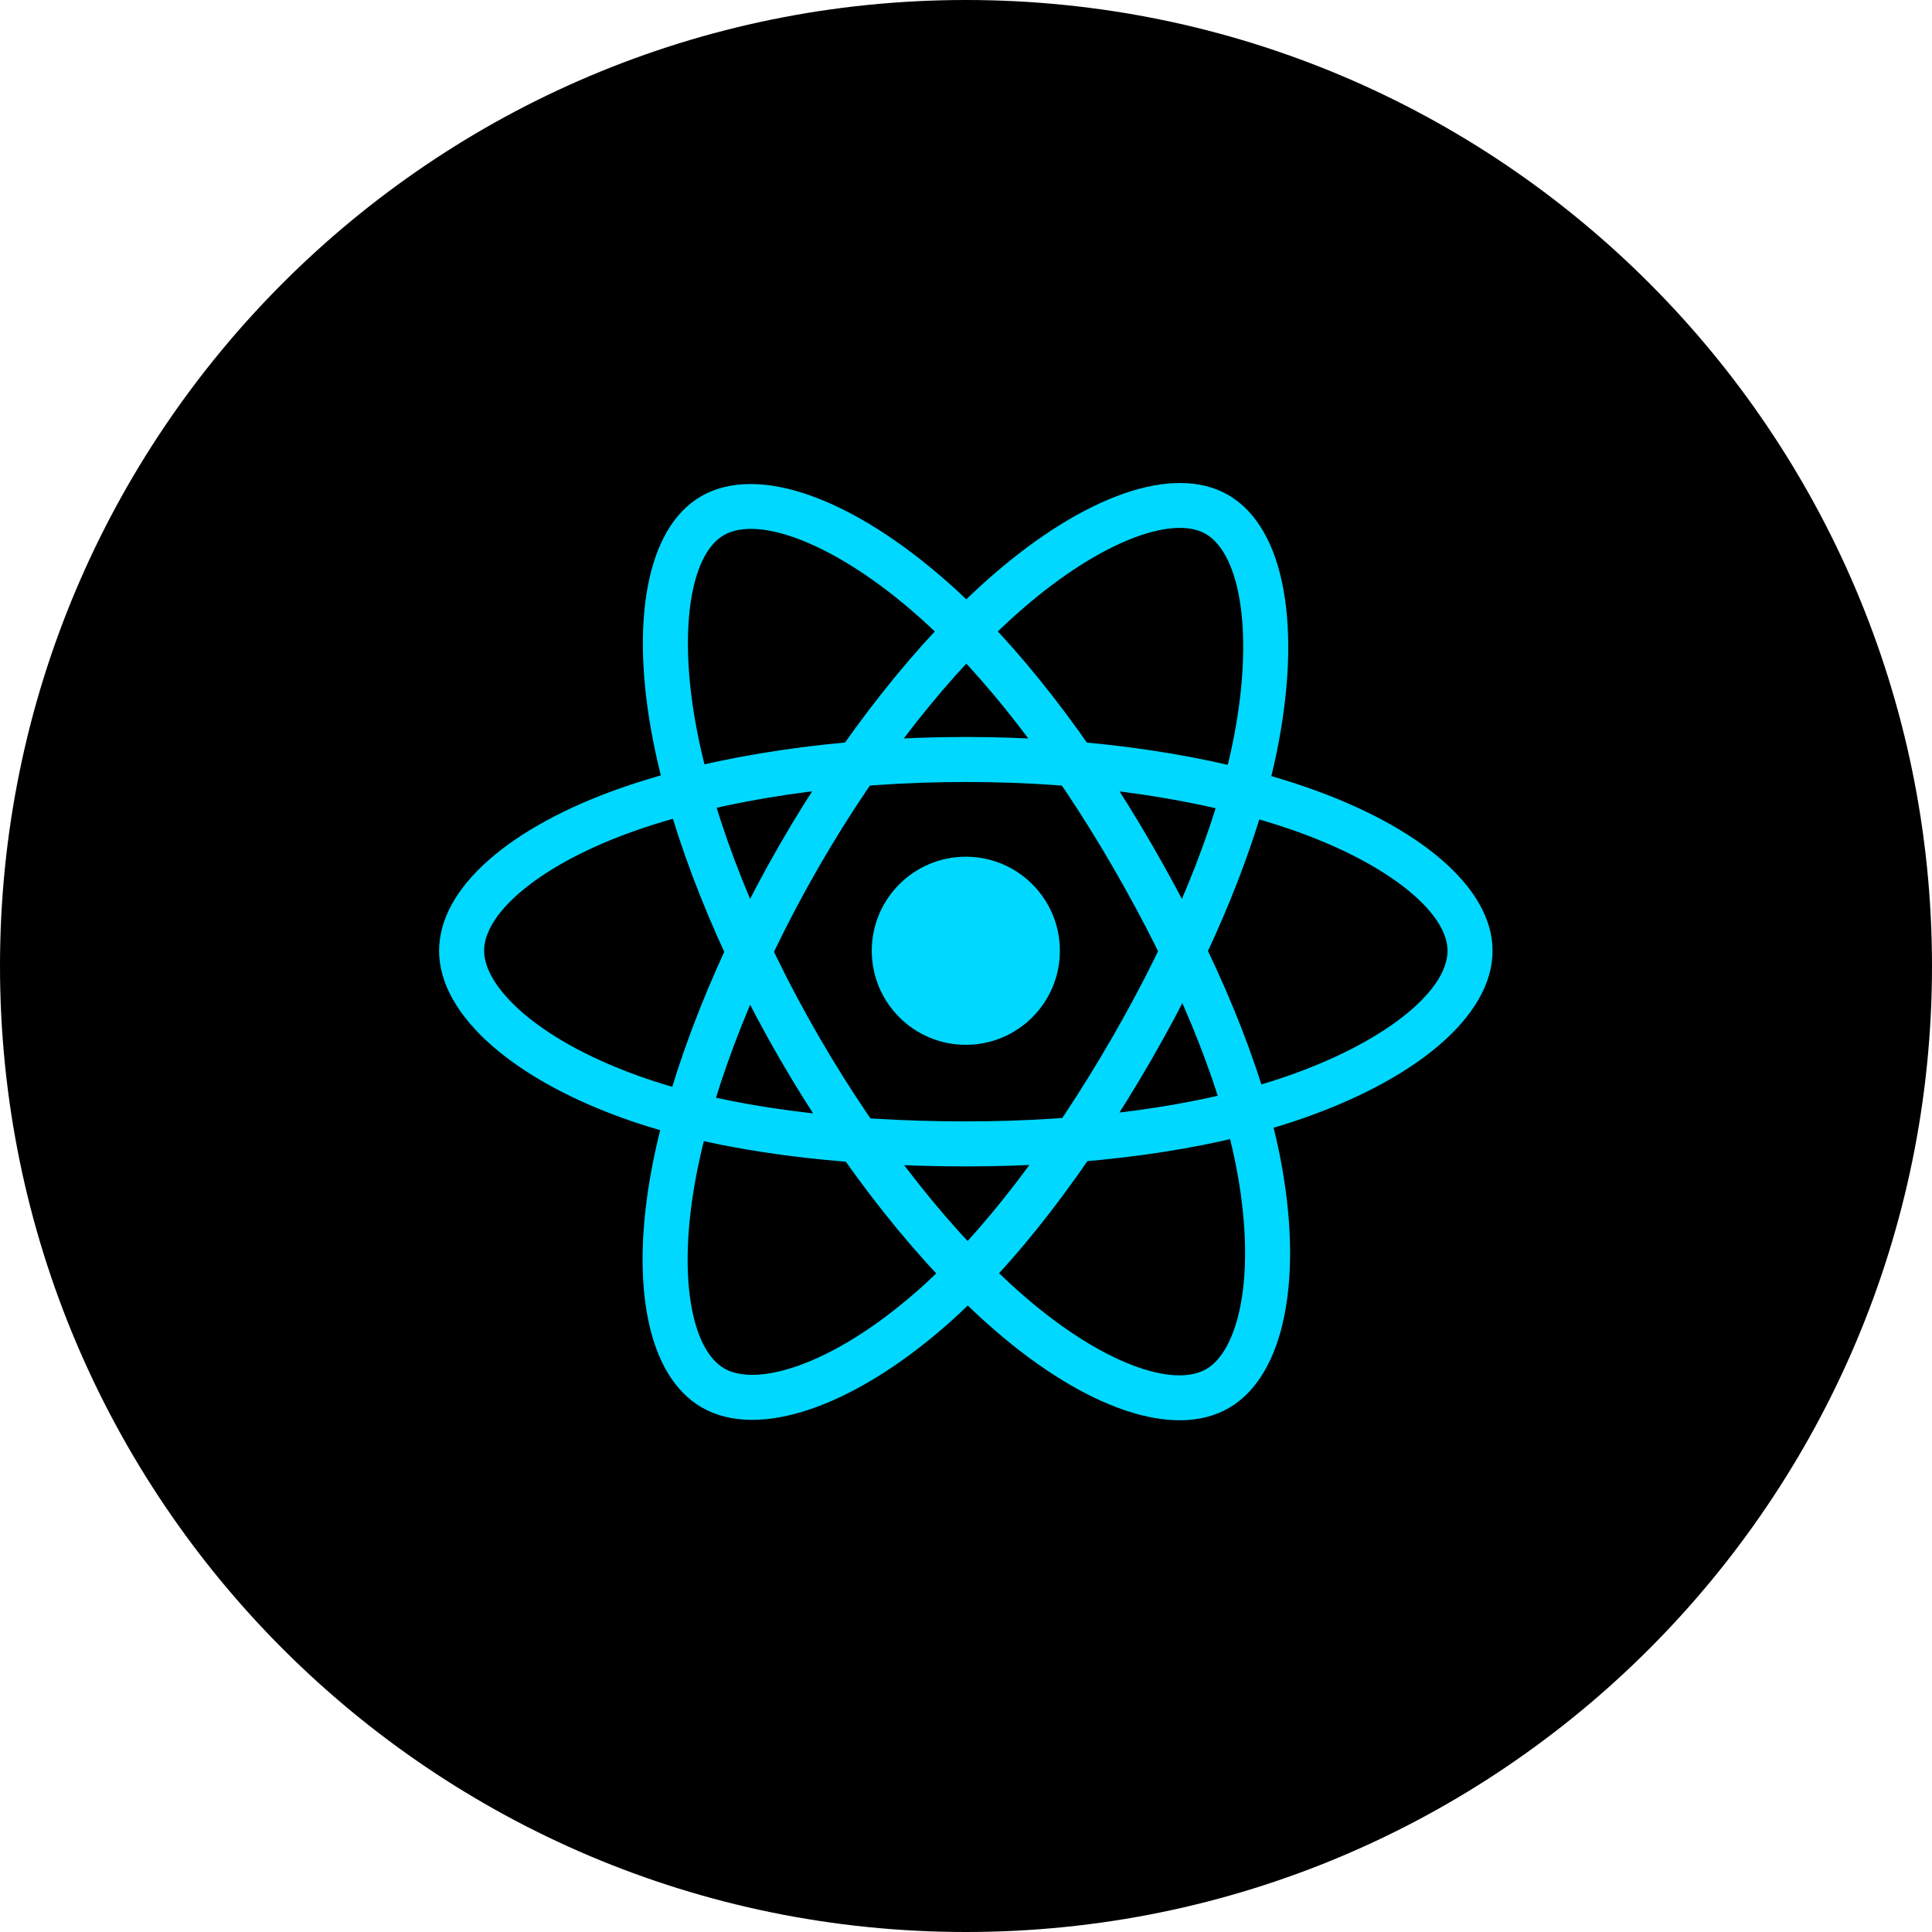 <svg width="44" height="44" viewBox="0 0 44 44" fill="none" xmlns="http://www.w3.org/2000/svg">
<path fill-rule="evenodd" clip-rule="evenodd" d="M22 44C34.15 44 44 34.15 44 22C44 9.85 34.15 0 22 0C9.85 0 0 9.85 0 22C0 34.15 9.85 44 22 44Z" fill="black"/>
<path d="M21.996 23.795C23.179 23.795 24.138 22.836 24.138 21.653C24.138 20.47 23.179 19.511 21.996 19.511C20.813 19.511 19.854 20.47 19.854 21.653C19.854 22.836 20.813 23.795 21.996 23.795Z" fill="#00D8FF"/>
<path d="M21.996 17.809C24.764 17.809 27.393 18.199 29.392 18.888C31.612 19.652 32.967 20.782 32.967 21.653C32.967 22.58 31.504 23.784 29.129 24.571C27.239 25.197 24.709 25.539 21.996 25.539C19.145 25.539 16.587 25.204 14.719 24.565C13.549 24.165 12.583 23.646 11.92 23.079C11.325 22.569 11.025 22.063 11.025 21.653C11.025 20.779 12.327 19.665 14.5 18.907C16.5 18.21 19.193 17.809 21.996 17.809ZM21.996 16.784C19.084 16.784 16.278 17.202 14.162 17.939C11.622 18.825 10 20.213 10 21.653C10 23.139 11.741 24.631 14.387 25.535C16.376 26.215 19.041 26.564 21.996 26.564C24.812 26.564 27.448 26.208 29.452 25.544C32.202 24.633 33.992 23.159 33.992 21.653C33.992 20.208 32.317 18.811 29.726 17.919C27.613 17.191 24.872 16.784 21.996 16.784ZM18.648 19.743C20.031 17.345 21.682 15.262 23.277 13.875C25.048 12.333 26.704 11.725 27.458 12.159C28.261 12.623 28.574 14.491 28.069 16.942C27.667 18.892 26.699 21.254 25.344 23.605C23.92 26.074 22.352 28.123 20.865 29.422C19.934 30.236 19.001 30.813 18.179 31.104C17.441 31.365 16.852 31.372 16.497 31.167C15.74 30.73 15.425 29.046 15.854 26.785C16.249 24.705 17.248 22.171 18.648 19.743L18.648 19.743ZM17.76 19.231C16.305 21.753 15.265 24.393 14.847 26.594C14.345 29.237 14.737 31.336 15.985 32.055C17.273 32.798 19.434 32.034 21.539 30.194C23.122 28.811 24.756 26.676 26.232 24.117C27.638 21.677 28.647 19.216 29.073 17.148C29.657 14.31 29.275 12.024 27.97 11.272C26.718 10.55 24.672 11.302 22.604 13.101C20.919 14.569 19.197 16.74 17.76 19.231L17.76 19.231ZM18.651 23.61C17.264 21.215 16.285 18.744 15.879 16.669C15.428 14.364 15.727 12.626 16.481 12.19C17.283 11.725 19.058 12.388 20.929 14.049C22.418 15.371 23.981 17.389 25.34 19.738C26.769 22.205 27.761 24.586 28.144 26.523C28.384 27.736 28.418 28.833 28.259 29.69C28.116 30.46 27.829 30.974 27.474 31.179C26.718 31.617 25.101 31.048 23.357 29.547C21.752 28.166 20.055 26.036 18.651 23.61L18.651 23.61ZM17.764 24.124C19.223 26.643 20.99 28.863 22.689 30.324C24.728 32.079 26.741 32.788 27.987 32.066C29.274 31.321 29.692 29.067 29.149 26.324C28.741 24.263 27.708 21.781 26.227 19.224C24.817 16.787 23.188 14.684 21.609 13.282C19.443 11.359 17.271 10.548 15.967 11.303C14.717 12.027 14.347 14.176 14.873 16.866C15.302 19.059 16.323 21.635 17.764 24.124L17.764 24.124Z" fill="#00D8FF"/>
</svg>
